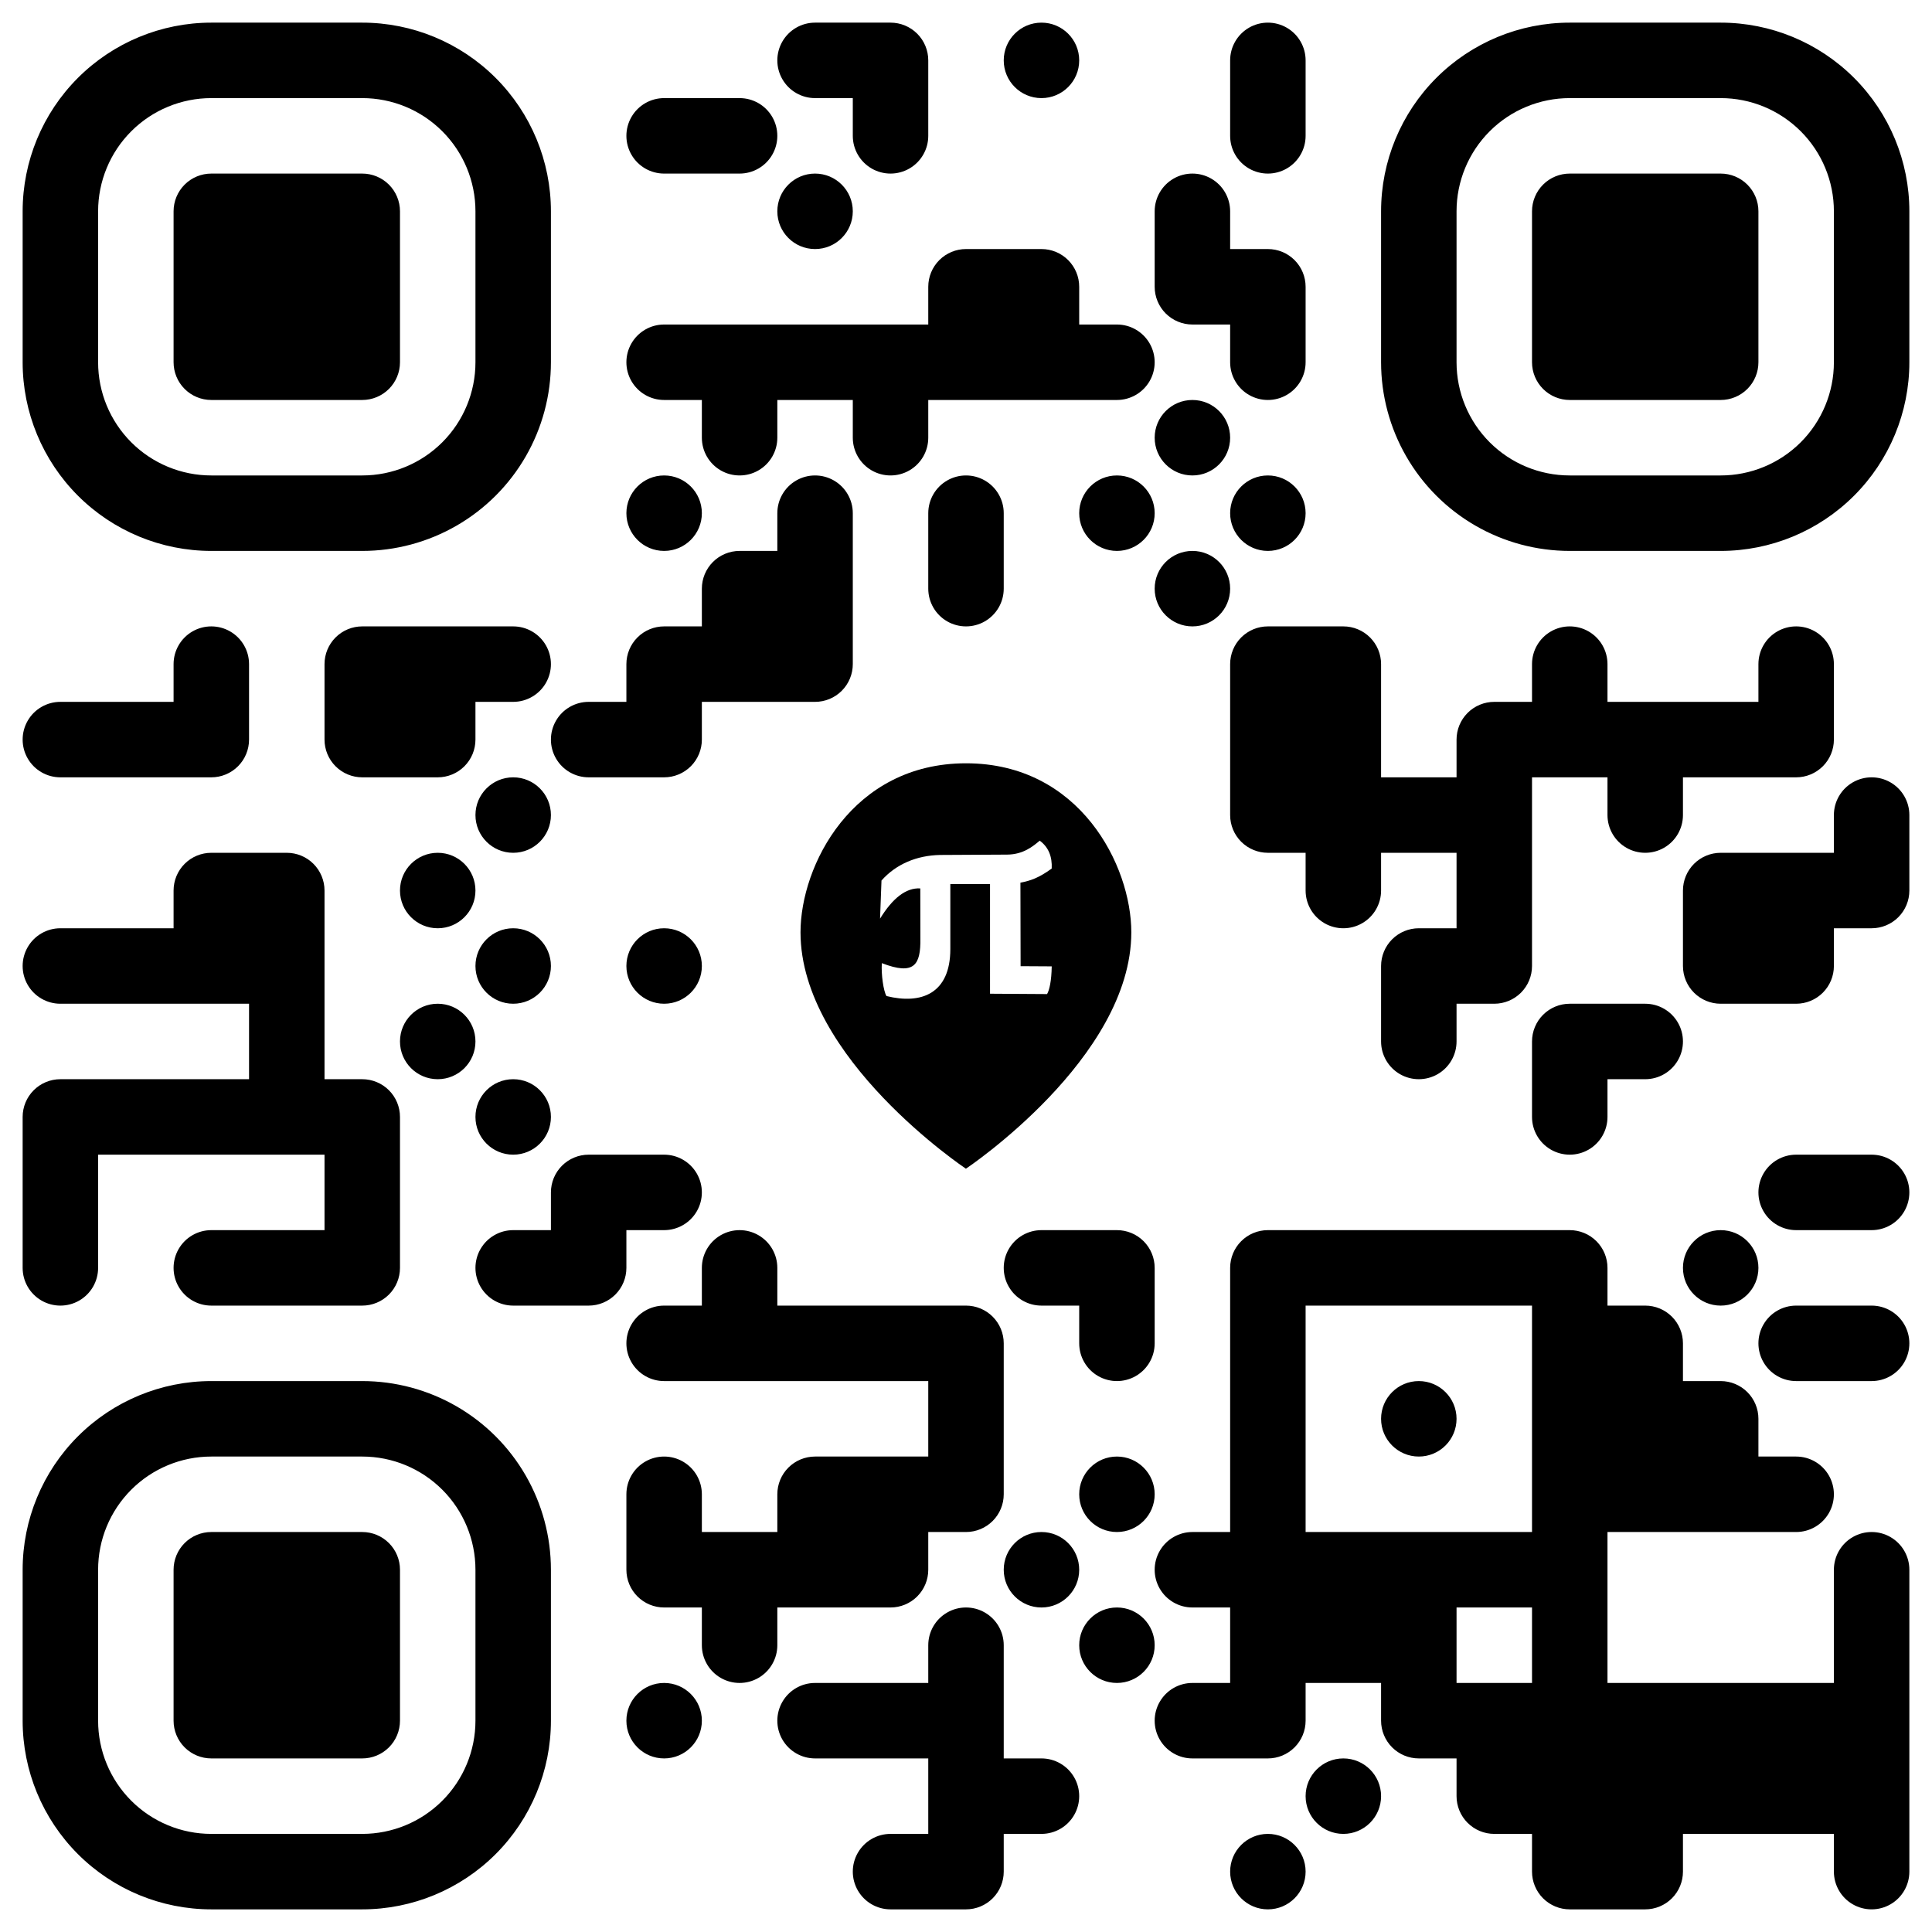 <?xml version="1.0" encoding="UTF-8" standalone="yes"?>
<svg xmlns="http://www.w3.org/2000/svg" width="256" height="256">
  <defs>
    <clipPath id="clip-path-dot-color">
      <path d="M 3 93v 10h 5a 5 5, 0, 0, 0, 0 -10" transform="rotate(180,8,98)"/>
      <path d="M 3 123v 10h 5a 5 5, 0, 0, 0, 0 -10" transform="rotate(180,8,128)"/>
      <path d="M 3 143v 10h 10v -5a 5 5, 0, 0, 0, -5 -5" transform="rotate(-90,8,148)"/>
      <path d="M 3 163v 10h 5a 5 5, 0, 0, 0, 0 -10" transform="rotate(90,8,168)"/>
      <path d="M 23 83v 10h 5a 5 5, 0, 0, 0, 0 -10" transform="rotate(-90,28,88)"/>
      <path d="M 23 93v 10h 10v -5a 5 5, 0, 0, 0, -5 -5" transform="rotate(90,28,98)"/>
      <path d="M 23 113v 10h 10v -5a 5 5, 0, 0, 0, -5 -5" transform="rotate(-90,28,118)"/>
      <path d="M 23 163v 10h 5a 5 5, 0, 0, 0, 0 -10" transform="rotate(180,28,168)"/>
      <path d="M 33 113v 10h 10v -5a 5 5, 0, 0, 0, -5 -5" transform="rotate(0,38,118)"/>
      <path d="M 43 83v 10h 10v -5a 5 5, 0, 0, 0, -5 -5" transform="rotate(-90,48,88)"/>
      <path d="M 43 93v 10h 10v -5a 5 5, 0, 0, 0, -5 -5" transform="rotate(180,48,98)"/>
      <path d="M 43 143v 10h 10v -5a 5 5, 0, 0, 0, -5 -5" transform="rotate(0,48,148)"/>
      <path d="M 43 163v 10h 10v -5a 5 5, 0, 0, 0, -5 -5" transform="rotate(90,48,168)"/>
      <path d="M 53 93v 10h 10v -5a 5 5, 0, 0, 0, -5 -5" transform="rotate(90,58,98)"/>
      <path d="M 63 83v 10h 5a 5 5, 0, 0, 0, 0 -10" transform="rotate(0,68,88)"/>
      <path d="M 63 163v 10h 5a 5 5, 0, 0, 0, 0 -10" transform="rotate(180,68,168)"/>
      <path d="M 73 93v 10h 5a 5 5, 0, 0, 0, 0 -10" transform="rotate(180,78,98)"/>
      <path d="M 73 153v 10h 10v -5a 5 5, 0, 0, 0, -5 -5" transform="rotate(-90,78,158)"/>
      <path d="M 73 163v 10h 10v -5a 5 5, 0, 0, 0, -5 -5" transform="rotate(90,78,168)"/>
      <path d="M 83 13v 10h 5a 5 5, 0, 0, 0, 0 -10" transform="rotate(180,88,18)"/>
      <path d="M 83 43v 10h 5a 5 5, 0, 0, 0, 0 -10" transform="rotate(180,88,48)"/>
      <path d="M 83 83v 10h 10v -5a 5 5, 0, 0, 0, -5 -5" transform="rotate(-90,88,88)"/>
      <path d="M 83 93v 10h 10v -5a 5 5, 0, 0, 0, -5 -5" transform="rotate(90,88,98)"/>
      <path d="M 83 153v 10h 5a 5 5, 0, 0, 0, 0 -10" transform="rotate(0,88,158)"/>
      <path d="M 83 173v 10h 5a 5 5, 0, 0, 0, 0 -10" transform="rotate(180,88,178)"/>
      <path d="M 83 193v 10h 5a 5 5, 0, 0, 0, 0 -10" transform="rotate(-90,88,198)"/>
      <path d="M 83 203v 10h 10v -5a 5 5, 0, 0, 0, -5 -5" transform="rotate(180,88,208)"/>
      <path d="M 93 13v 10h 5a 5 5, 0, 0, 0, 0 -10" transform="rotate(0,98,18)"/>
      <path d="M 93 53v 10h 5a 5 5, 0, 0, 0, 0 -10" transform="rotate(90,98,58)"/>
      <path d="M 93 73v 10h 10v -5a 5 5, 0, 0, 0, -5 -5" transform="rotate(-90,98,78)"/>
      <path d="M 93 163v 10h 5a 5 5, 0, 0, 0, 0 -10" transform="rotate(-90,98,168)"/>
      <path d="M 93 213v 10h 5a 5 5, 0, 0, 0, 0 -10" transform="rotate(90,98,218)"/>
      <path d="M 103 3v 10h 5a 5 5, 0, 0, 0, 0 -10" transform="rotate(180,108,8)"/>
      <path d="M 103 63v 10h 5a 5 5, 0, 0, 0, 0 -10" transform="rotate(-90,108,68)"/>
      <path d="M 103 83v 10h 10v -5a 5 5, 0, 0, 0, -5 -5" transform="rotate(90,108,88)"/>
      <path d="M 103 193v 10h 10v -5a 5 5, 0, 0, 0, -5 -5" transform="rotate(-90,108,198)"/>
      <path d="M 103 223v 10h 5a 5 5, 0, 0, 0, 0 -10" transform="rotate(180,108,228)"/>
      <path d="M 113 3v 10h 10v -5a 5 5, 0, 0, 0, -5 -5" transform="rotate(0,118,8)"/>
      <path d="M 113 13v 10h 5a 5 5, 0, 0, 0, 0 -10" transform="rotate(90,118,18)"/>
      <path d="M 113 53v 10h 5a 5 5, 0, 0, 0, 0 -10" transform="rotate(90,118,58)"/>
      <path d="M 113 203v 10h 10v -5a 5 5, 0, 0, 0, -5 -5" transform="rotate(90,118,208)"/>
      <path d="M 113 243v 10h 5a 5 5, 0, 0, 0, 0 -10" transform="rotate(180,118,248)"/>
      <path d="M 123 33v 10h 10v -5a 5 5, 0, 0, 0, -5 -5" transform="rotate(-90,128,38)"/>
      <path d="M 123 63v 10h 5a 5 5, 0, 0, 0, 0 -10" transform="rotate(-90,128,68)"/>
      <path d="M 123 73v 10h 5a 5 5, 0, 0, 0, 0 -10" transform="rotate(90,128,78)"/>
      <path d="M 123 173v 10h 10v -5a 5 5, 0, 0, 0, -5 -5" transform="rotate(0,128,178)"/>
      <path d="M 123 193v 10h 10v -5a 5 5, 0, 0, 0, -5 -5" transform="rotate(90,128,198)"/>
      <path d="M 123 213v 10h 5a 5 5, 0, 0, 0, 0 -10" transform="rotate(-90,128,218)"/>
      <path d="M 123 243v 10h 10v -5a 5 5, 0, 0, 0, -5 -5" transform="rotate(90,128,248)"/>
      <path d="M 133 33v 10h 10v -5a 5 5, 0, 0, 0, -5 -5" transform="rotate(0,138,38)"/>
      <path d="M 133 163v 10h 5a 5 5, 0, 0, 0, 0 -10" transform="rotate(180,138,168)"/>
      <path d="M 133 233v 10h 5a 5 5, 0, 0, 0, 0 -10" transform="rotate(0,138,238)"/>
      <path d="M 143 43v 10h 5a 5 5, 0, 0, 0, 0 -10" transform="rotate(0,148,48)"/>
      <path d="M 143 163v 10h 10v -5a 5 5, 0, 0, 0, -5 -5" transform="rotate(0,148,168)"/>
      <path d="M 143 173v 10h 5a 5 5, 0, 0, 0, 0 -10" transform="rotate(90,148,178)"/>
      <path d="M 153 23v 10h 5a 5 5, 0, 0, 0, 0 -10" transform="rotate(-90,158,28)"/>
      <path d="M 153 33v 10h 10v -5a 5 5, 0, 0, 0, -5 -5" transform="rotate(180,158,38)"/>
      <path d="M 153 203v 10h 5a 5 5, 0, 0, 0, 0 -10" transform="rotate(180,158,208)"/>
      <path d="M 153 223v 10h 5a 5 5, 0, 0, 0, 0 -10" transform="rotate(180,158,228)"/>
      <path d="M 163 3v 10h 5a 5 5, 0, 0, 0, 0 -10" transform="rotate(-90,168,8)"/>
      <path d="M 163 13v 10h 5a 5 5, 0, 0, 0, 0 -10" transform="rotate(90,168,18)"/>
      <path d="M 163 33v 10h 10v -5a 5 5, 0, 0, 0, -5 -5" transform="rotate(0,168,38)"/>
      <path d="M 163 43v 10h 5a 5 5, 0, 0, 0, 0 -10" transform="rotate(90,168,48)"/>
      <path d="M 163 83v 10h 10v -5a 5 5, 0, 0, 0, -5 -5" transform="rotate(-90,168,88)"/>
      <path d="M 163 103v 10h 10v -5a 5 5, 0, 0, 0, -5 -5" transform="rotate(180,168,108)"/>
      <path d="M 163 163v 10h 10v -5a 5 5, 0, 0, 0, -5 -5" transform="rotate(-90,168,168)"/>
      <path d="M 163 223v 10h 10v -5a 5 5, 0, 0, 0, -5 -5" transform="rotate(90,168,228)"/>
      <path d="M 173 83v 10h 10v -5a 5 5, 0, 0, 0, -5 -5" transform="rotate(0,178,88)"/>
      <path d="M 173 113v 10h 5a 5 5, 0, 0, 0, 0 -10" transform="rotate(90,178,118)"/>
      <path d="M 183 123v 10h 10v -5a 5 5, 0, 0, 0, -5 -5" transform="rotate(-90,188,128)"/>
      <path d="M 183 133v 10h 5a 5 5, 0, 0, 0, 0 -10" transform="rotate(90,188,138)"/>
      <path d="M 183 223v 10h 10v -5a 5 5, 0, 0, 0, -5 -5" transform="rotate(180,188,228)"/>
      <path d="M 193 93v 10h 10v -5a 5 5, 0, 0, 0, -5 -5" transform="rotate(-90,198,98)"/>
      <path d="M 193 123v 10h 10v -5a 5 5, 0, 0, 0, -5 -5" transform="rotate(90,198,128)"/>
      <path d="M 193 233v 10h 10v -5a 5 5, 0, 0, 0, -5 -5" transform="rotate(180,198,238)"/>
      <path d="M 203 83v 10h 5a 5 5, 0, 0, 0, 0 -10" transform="rotate(-90,208,88)"/>
      <path d="M 203 133v 10h 10v -5a 5 5, 0, 0, 0, -5 -5" transform="rotate(-90,208,138)"/>
      <path d="M 203 143v 10h 5a 5 5, 0, 0, 0, 0 -10" transform="rotate(90,208,148)"/>
      <path d="M 203 163v 10h 10v -5a 5 5, 0, 0, 0, -5 -5" transform="rotate(0,208,168)"/>
      <path d="M 203 243v 10h 10v -5a 5 5, 0, 0, 0, -5 -5" transform="rotate(180,208,248)"/>
      <path d="M 213 103v 10h 5a 5 5, 0, 0, 0, 0 -10" transform="rotate(90,218,108)"/>
      <path d="M 213 133v 10h 5a 5 5, 0, 0, 0, 0 -10" transform="rotate(0,218,138)"/>
      <path d="M 213 173v 10h 10v -5a 5 5, 0, 0, 0, -5 -5" transform="rotate(0,218,178)"/>
      <path d="M 213 243v 10h 10v -5a 5 5, 0, 0, 0, -5 -5" transform="rotate(90,218,248)"/>
      <path d="M 223 113v 10h 10v -5a 5 5, 0, 0, 0, -5 -5" transform="rotate(-90,228,118)"/>
      <path d="M 223 123v 10h 10v -5a 5 5, 0, 0, 0, -5 -5" transform="rotate(180,228,128)"/>
      <path d="M 223 183v 10h 10v -5a 5 5, 0, 0, 0, -5 -5" transform="rotate(0,228,188)"/>
      <path d="M 233 83v 10h 5a 5 5, 0, 0, 0, 0 -10" transform="rotate(-90,238,88)"/>
      <path d="M 233 93v 10h 10v -5a 5 5, 0, 0, 0, -5 -5" transform="rotate(90,238,98)"/>
      <path d="M 233 123v 10h 10v -5a 5 5, 0, 0, 0, -5 -5" transform="rotate(90,238,128)"/>
      <path d="M 233 153v 10h 5a 5 5, 0, 0, 0, 0 -10" transform="rotate(180,238,158)"/>
      <path d="M 233 173v 10h 5a 5 5, 0, 0, 0, 0 -10" transform="rotate(180,238,178)"/>
      <path d="M 233 193v 10h 5a 5 5, 0, 0, 0, 0 -10" transform="rotate(0,238,198)"/>
      <path d="M 243 103v 10h 5a 5 5, 0, 0, 0, 0 -10" transform="rotate(-90,248,108)"/>
      <path d="M 243 113v 10h 10v -5a 5 5, 0, 0, 0, -5 -5" transform="rotate(90,248,118)"/>
      <path d="M 243 153v 10h 5a 5 5, 0, 0, 0, 0 -10" transform="rotate(0,248,158)"/>
      <path d="M 243 173v 10h 5a 5 5, 0, 0, 0, 0 -10" transform="rotate(0,248,178)"/>
      <path d="M 243 203v 10h 5a 5 5, 0, 0, 0, 0 -10" transform="rotate(-90,248,208)"/>
      <path d="M 243 243v 10h 5a 5 5, 0, 0, 0, 0 -10" transform="rotate(90,248,248)"/>
      <path clip-rule="evenodd" d="M 3 28v 20a 25 25, 0, 0, 0, 25 25h 20a 25 25, 0, 0, 0, 25 -25v -20a 25 25, 0, 0, 0, -25 -25h -20a 25 25, 0, 0, 0, -25 25M 28 13h 20a 15 15, 0, 0, 1, 15 15v 20a 15 15, 0, 0, 1, -15 15h -20a 15 15, 0, 0, 1, -15 -15v -20a 15 15, 0, 0, 1, 15 -15" transform="rotate(0,38,38)"/>
      <path d="M 23 23v 10h 10v -5a 5 5, 0, 0, 0, -5 -5" transform="rotate(-90,28,28)"/>
      <path d="M 23 43v 10h 10v -5a 5 5, 0, 0, 0, -5 -5" transform="rotate(180,28,48)"/>
      <path d="M 43 23v 10h 10v -5a 5 5, 0, 0, 0, -5 -5" transform="rotate(0,48,28)"/>
      <path d="M 43 43v 10h 10v -5a 5 5, 0, 0, 0, -5 -5" transform="rotate(90,48,48)"/>
      <path clip-rule="evenodd" d="M 183 28v 20a 25 25, 0, 0, 0, 25 25h 20a 25 25, 0, 0, 0, 25 -25v -20a 25 25, 0, 0, 0, -25 -25h -20a 25 25, 0, 0, 0, -25 25M 208 13h 20a 15 15, 0, 0, 1, 15 15v 20a 15 15, 0, 0, 1, -15 15h -20a 15 15, 0, 0, 1, -15 -15v -20a 15 15, 0, 0, 1, 15 -15" transform="rotate(90,218,38)"/>
      <path d="M 203 23v 10h 10v -5a 5 5, 0, 0, 0, -5 -5" transform="rotate(-90,208,28)"/>
      <path d="M 203 43v 10h 10v -5a 5 5, 0, 0, 0, -5 -5" transform="rotate(180,208,48)"/>
      <path d="M 223 23v 10h 10v -5a 5 5, 0, 0, 0, -5 -5" transform="rotate(0,228,28)"/>
      <path d="M 223 43v 10h 10v -5a 5 5, 0, 0, 0, -5 -5" transform="rotate(90,228,48)"/>
      <path clip-rule="evenodd" d="M 3 208v 20a 25 25, 0, 0, 0, 25 25h 20a 25 25, 0, 0, 0, 25 -25v -20a 25 25, 0, 0, 0, -25 -25h -20a 25 25, 0, 0, 0, -25 25M 28 193h 20a 15 15, 0, 0, 1, 15 15v 20a 15 15, 0, 0, 1, -15 15h -20a 15 15, 0, 0, 1, -15 -15v -20a 15 15, 0, 0, 1, 15 -15" transform="rotate(-90,38,218)"/>
      <path d="M 23 203v 10h 10v -5a 5 5, 0, 0, 0, -5 -5" transform="rotate(-90,28,208)"/>
      <path d="M 23 223v 10h 10v -5a 5 5, 0, 0, 0, -5 -5" transform="rotate(180,28,228)"/>
      <path d="M 43 203v 10h 10v -5a 5 5, 0, 0, 0, -5 -5" transform="rotate(0,48,208)"/>
      <path d="M 43 223v 10h 10v -5a 5 5, 0, 0, 0, -5 -5" transform="rotate(90,48,228)"/>
      <rect x="3" y="153" width="10" height="10" transform="rotate(0,8,158)"/>
      <rect x="13" y="93" width="10" height="10" transform="rotate(0,18,98)"/>
      <rect x="13" y="123" width="10" height="10" transform="rotate(0,18,128)"/>
      <rect x="13" y="143" width="10" height="10" transform="rotate(0,18,148)"/>
      <rect x="23" y="123" width="10" height="10" transform="rotate(0,28,128)"/>
      <rect x="23" y="143" width="10" height="10" transform="rotate(0,28,148)"/>
      <rect x="33" y="123" width="10" height="10" transform="rotate(0,38,128)"/>
      <rect x="33" y="133" width="10" height="10" transform="rotate(0,38,138)"/>
      <rect x="33" y="143" width="10" height="10" transform="rotate(0,38,148)"/>
      <rect x="33" y="163" width="10" height="10" transform="rotate(0,38,168)"/>
      <rect x="43" y="153" width="10" height="10" transform="rotate(0,48,158)"/>
      <rect x="53" y="83" width="10" height="10" transform="rotate(0,58,88)"/>
      <rect x="93" y="43" width="10" height="10" transform="rotate(0,98,48)"/>
      <rect x="93" y="83" width="10" height="10" transform="rotate(0,98,88)"/>
      <rect x="93" y="173" width="10" height="10" transform="rotate(0,98,178)"/>
      <rect x="93" y="203" width="10" height="10" transform="rotate(0,98,208)"/>
      <rect x="103" y="43" width="10" height="10" transform="rotate(0,108,48)"/>
      <rect x="103" y="73" width="10" height="10" transform="rotate(0,108,78)"/>
      <rect x="103" y="173" width="10" height="10" transform="rotate(0,108,178)"/>
      <rect x="103" y="203" width="10" height="10" transform="rotate(0,108,208)"/>
      <rect x="113" y="43" width="10" height="10" transform="rotate(0,118,48)"/>
      <rect x="113" y="173" width="10" height="10" transform="rotate(0,118,178)"/>
      <rect x="113" y="193" width="10" height="10" transform="rotate(0,118,198)"/>
      <rect x="113" y="223" width="10" height="10" transform="rotate(0,118,228)"/>
      <rect x="123" y="43" width="10" height="10" transform="rotate(0,128,48)"/>
      <rect x="123" y="183" width="10" height="10" transform="rotate(0,128,188)"/>
      <rect x="123" y="223" width="10" height="10" transform="rotate(0,128,228)"/>
      <rect x="123" y="233" width="10" height="10" transform="rotate(0,128,238)"/>
      <rect x="133" y="43" width="10" height="10" transform="rotate(0,138,48)"/>
      <rect x="163" y="93" width="10" height="10" transform="rotate(0,168,98)"/>
      <rect x="163" y="173" width="10" height="10" transform="rotate(0,168,178)"/>
      <rect x="163" y="183" width="10" height="10" transform="rotate(0,168,188)"/>
      <rect x="163" y="193" width="10" height="10" transform="rotate(0,168,198)"/>
      <rect x="163" y="203" width="10" height="10" transform="rotate(0,168,208)"/>
      <rect x="163" y="213" width="10" height="10" transform="rotate(0,168,218)"/>
      <rect x="173" y="93" width="10" height="10" transform="rotate(0,178,98)"/>
      <rect x="173" y="103" width="10" height="10" transform="rotate(0,178,108)"/>
      <rect x="173" y="163" width="10" height="10" transform="rotate(0,178,168)"/>
      <rect x="173" y="203" width="10" height="10" transform="rotate(0,178,208)"/>
      <rect x="173" y="213" width="10" height="10" transform="rotate(0,178,218)"/>
      <rect x="183" y="103" width="10" height="10" transform="rotate(0,188,108)"/>
      <rect x="183" y="163" width="10" height="10" transform="rotate(0,188,168)"/>
      <rect x="183" y="203" width="10" height="10" transform="rotate(0,188,208)"/>
      <rect x="183" y="213" width="10" height="10" transform="rotate(0,188,218)"/>
      <rect x="193" y="103" width="10" height="10" transform="rotate(0,198,108)"/>
      <rect x="193" y="113" width="10" height="10" transform="rotate(0,198,118)"/>
      <rect x="193" y="163" width="10" height="10" transform="rotate(0,198,168)"/>
      <rect x="193" y="203" width="10" height="10" transform="rotate(0,198,208)"/>
      <rect x="193" y="223" width="10" height="10" transform="rotate(0,198,228)"/>
      <rect x="203" y="93" width="10" height="10" transform="rotate(0,208,98)"/>
      <rect x="203" y="173" width="10" height="10" transform="rotate(0,208,178)"/>
      <rect x="203" y="183" width="10" height="10" transform="rotate(0,208,188)"/>
      <rect x="203" y="193" width="10" height="10" transform="rotate(0,208,198)"/>
      <rect x="203" y="203" width="10" height="10" transform="rotate(0,208,208)"/>
      <rect x="203" y="213" width="10" height="10" transform="rotate(0,208,218)"/>
      <rect x="203" y="223" width="10" height="10" transform="rotate(0,208,228)"/>
      <rect x="203" y="233" width="10" height="10" transform="rotate(0,208,238)"/>
      <rect x="213" y="93" width="10" height="10" transform="rotate(0,218,98)"/>
      <rect x="213" y="183" width="10" height="10" transform="rotate(0,218,188)"/>
      <rect x="213" y="193" width="10" height="10" transform="rotate(0,218,198)"/>
      <rect x="213" y="223" width="10" height="10" transform="rotate(0,218,228)"/>
      <rect x="213" y="233" width="10" height="10" transform="rotate(0,218,238)"/>
      <rect x="223" y="93" width="10" height="10" transform="rotate(0,228,98)"/>
      <rect x="223" y="193" width="10" height="10" transform="rotate(0,228,198)"/>
      <rect x="223" y="223" width="10" height="10" transform="rotate(0,228,228)"/>
      <rect x="223" y="233" width="10" height="10" transform="rotate(0,228,238)"/>
      <rect x="233" y="113" width="10" height="10" transform="rotate(0,238,118)"/>
      <rect x="233" y="223" width="10" height="10" transform="rotate(0,238,228)"/>
      <rect x="233" y="233" width="10" height="10" transform="rotate(0,238,238)"/>
      <rect x="243" y="213" width="10" height="10" transform="rotate(0,248,218)"/>
      <rect x="243" y="223" width="10" height="10" transform="rotate(0,248,228)"/>
      <rect x="243" y="233" width="10" height="10" transform="rotate(0,248,238)"/>
      <rect x="23" y="33" width="10" height="10" transform="rotate(0,28,38)"/>
      <rect x="33" y="23" width="10" height="10" transform="rotate(0,38,28)"/>
      <rect x="33" y="33" width="10" height="10" transform="rotate(0,38,38)"/>
      <rect x="33" y="43" width="10" height="10" transform="rotate(0,38,48)"/>
      <rect x="43" y="33" width="10" height="10" transform="rotate(0,48,38)"/>
      <rect x="203" y="33" width="10" height="10" transform="rotate(0,208,38)"/>
      <rect x="213" y="23" width="10" height="10" transform="rotate(0,218,28)"/>
      <rect x="213" y="33" width="10" height="10" transform="rotate(0,218,38)"/>
      <rect x="213" y="43" width="10" height="10" transform="rotate(0,218,48)"/>
      <rect x="223" y="33" width="10" height="10" transform="rotate(0,228,38)"/>
      <rect x="23" y="213" width="10" height="10" transform="rotate(0,28,218)"/>
      <rect x="33" y="203" width="10" height="10" transform="rotate(0,38,208)"/>
      <rect x="33" y="213" width="10" height="10" transform="rotate(0,38,218)"/>
      <rect x="33" y="223" width="10" height="10" transform="rotate(0,38,228)"/>
      <rect x="43" y="213" width="10" height="10" transform="rotate(0,48,218)"/>
      <circle cx="58" cy="118" r="5" transform="rotate(0,58,118)"/>
      <circle cx="58" cy="138" r="5" transform="rotate(0,58,138)"/>
      <circle cx="68" cy="108" r="5" transform="rotate(0,68,108)"/>
      <circle cx="68" cy="128" r="5" transform="rotate(0,68,128)"/>
      <circle cx="68" cy="148" r="5" transform="rotate(0,68,148)"/>
      <circle cx="88" cy="68" r="5" transform="rotate(0,88,68)"/>
      <circle cx="88" cy="128" r="5" transform="rotate(0,88,128)"/>
      <circle cx="88" cy="228" r="5" transform="rotate(0,88,228)"/>
      <circle cx="108" cy="28" r="5" transform="rotate(0,108,28)"/>
      <circle cx="138" cy="8" r="5" transform="rotate(0,138,8)"/>
      <circle cx="138" cy="208" r="5" transform="rotate(0,138,208)"/>
      <circle cx="148" cy="68" r="5" transform="rotate(0,148,68)"/>
      <circle cx="148" cy="198" r="5" transform="rotate(0,148,198)"/>
      <circle cx="148" cy="218" r="5" transform="rotate(0,148,218)"/>
      <circle cx="158" cy="58" r="5" transform="rotate(0,158,58)"/>
      <circle cx="158" cy="78" r="5" transform="rotate(0,158,78)"/>
      <circle cx="168" cy="68" r="5" transform="rotate(0,168,68)"/>
      <circle cx="168" cy="248" r="5" transform="rotate(0,168,248)"/>
      <circle cx="178" cy="238" r="5" transform="rotate(0,178,238)"/>
      <circle cx="188" cy="188" r="5" transform="rotate(0,188,188)"/>
      <circle cx="228" cy="168" r="5" transform="rotate(0,228,168)"/>
    </clipPath>
  </defs>
  <rect x="0" y="0" height="256" width="256" clip-path="url('#clip-path-background-color')" fill="#fff0" rx="25"/>
  <rect x="3" y="3" height="250" width="250" clip-path="url('#clip-path-dot-color')" fill="#000"/>
  <image/>
  <g>
    <svg xmlns="http://www.w3.org/2000/svg" width="54px" height="54px" fill="none" viewBox="0 0 139 170" x="101" y="101">
      <path fill="#000" d="M69.514.442C21.98.442.468 43.164.468 70.958c0 52.585 68.996 98.6 68.996 98.6s68.996-46.014 68.997-98.6c0-27.794-21.41-70.516-68.947-70.516Zm35.743 43.907c-5.431 3.932-8.843 5.08-13.054 5.893l.075 34.834 12.979.075c-.085 6.066-.972 9.903-1.939 11.56l-23.795-.148V50.838h-16.56V77.93c0 18.61-12.097 23.208-26.629 19.603-1.266-1.995-2.267-9.186-1.938-13.725 13.582 5.246 16.235.707 16.073-10.309l-.036-20.871c-6.044-.328-11.606 4.192-16.782 12.606l.596-15.887c6.089-6.872 14.748-10.48 24.466-10.667l27.971-.148c6.747-.057 10.797-3.49 13.576-5.818 3.667 2.71 5.23 6.649 4.997 11.636Z"/>
    </svg>
  </g>
</svg>